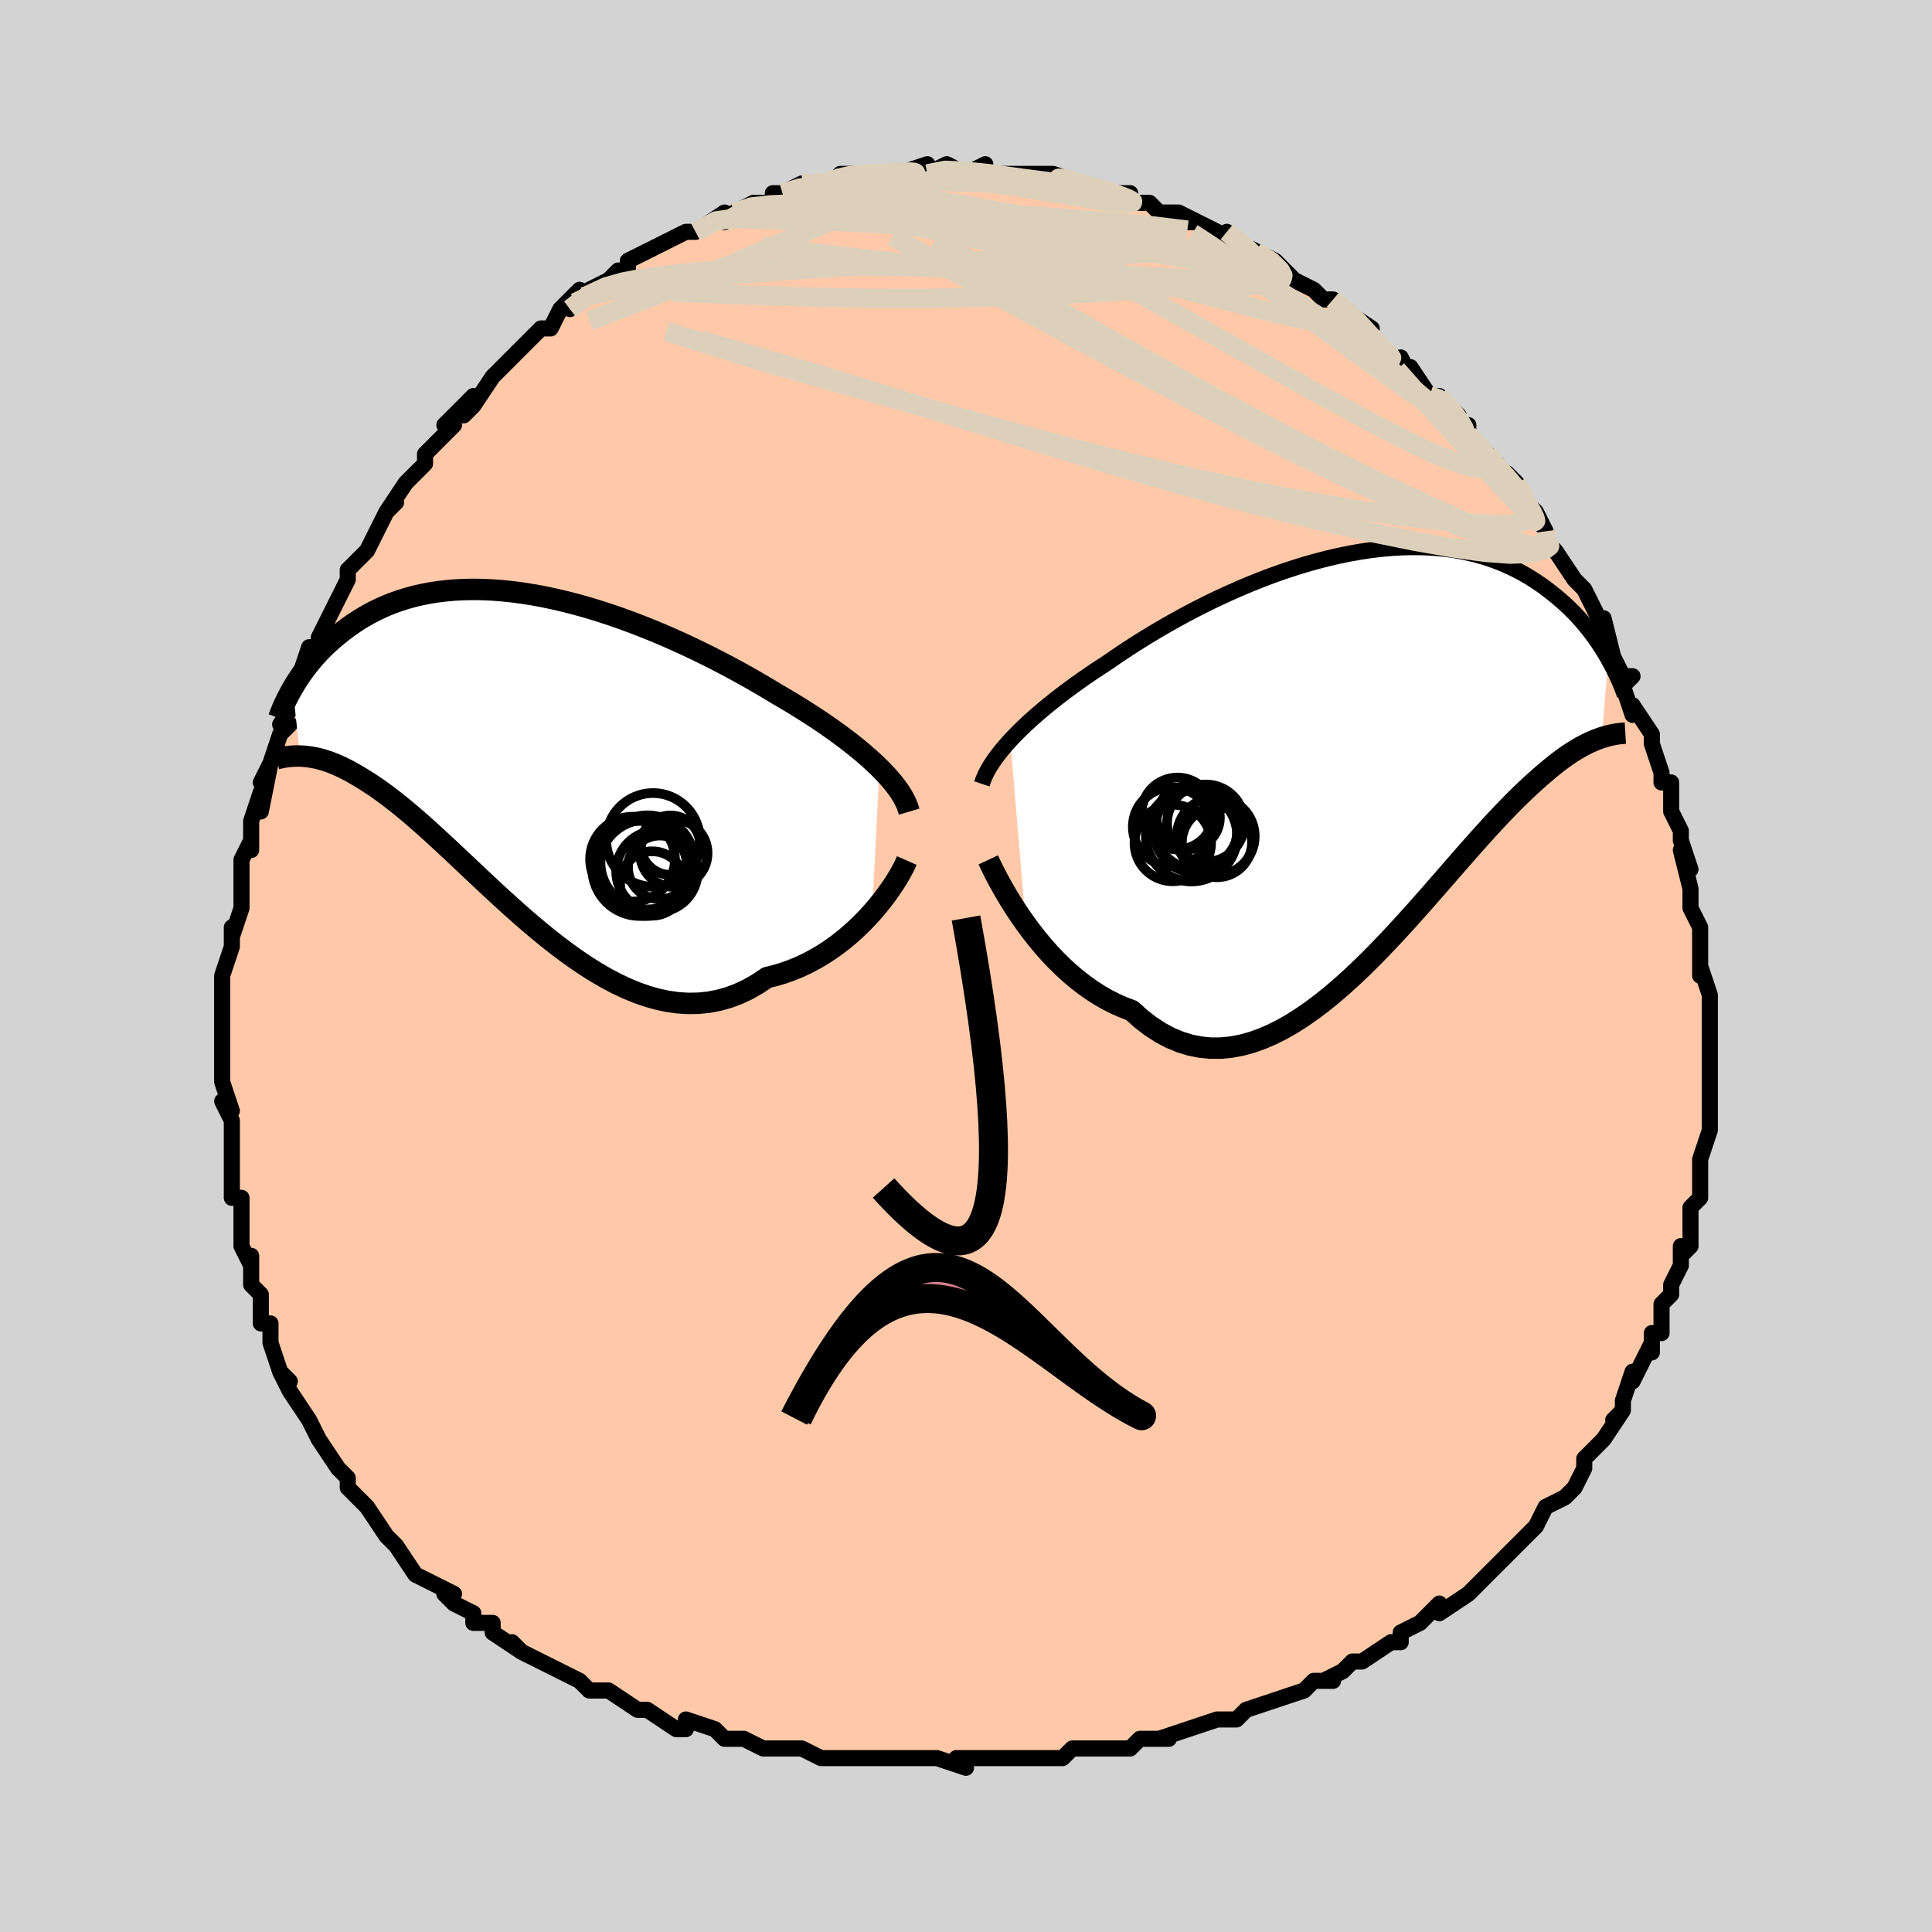 <svg viewBox="-100 -100 200 200" xmlns="http://www.w3.org/2000/svg" width="400" height="400" id="face-svg"><defs><clipPath id="leftEyeClipPath"><polyline points="37.634,1.529,37.122,1.036,36.576,0.538,35.999,0.035,35.392,-0.472,34.755,-0.981,34.09,-1.494,33.398,-2.008,32.68,-2.524,31.938,-3.04,31.172,-3.556,30.384,-4.071,29.575,-4.585,28.747,-5.096,27.899,-5.604,27.035,-6.108,26.089,-6.68,25.114,-7.254,24.113,-7.828,23.086,-8.399,22.037,-8.967,20.966,-9.528,19.877,-10.082,18.771,-10.625,17.651,-11.157,16.518,-11.674,15.376,-12.176,14.227,-12.66,13.072,-13.124,11.915,-13.568,10.756,-13.989,9.6,-14.386,8.446,-14.758,7.299,-15.104,6.159,-15.422,5.029,-15.711,3.91,-15.972,2.805,-16.202,1.714,-16.402,0.641,-16.571,-0.415,-16.71,-1.451,-16.816,-2.467,-16.892,-3.46,-16.937,-4.431,-16.95,-5.377,-16.934,-6.299,-16.888,-7.195,-16.812,-8.065,-16.709,-8.908,-16.578,-9.724,-16.42,-10.513,-16.238,-11.274,-16.031,-12.007,-15.803,-12.713,-15.553,-13.392,-15.283,-14.044,-14.996,-14.669,-14.693,-15.268,-14.375,-15.841,-14.045,-16.39,-13.704,-16.915,-13.355,-17.417,-12.999,-17.898,-12.638,-18.357,-12.275,-18.797,-11.911,-19.218,-11.545,-19.62,-11.175,-20.003,-10.801,-20.368,-10.425,-20.715,-10.047,-21.045,-9.669,-21.358,-9.291,-21.655,-8.914,-21.936,-8.54,-22.201,-8.169,-22.451,-7.802,-22.687,-7.439,-22.909,-7.082,-23.117,-6.731,-22.34,0.302,-22.039,0.317,-21.727,0.343,-21.404,0.383,-21.069,0.436,-20.723,0.504,-20.364,0.588,-19.993,0.689,-19.61,0.808,-19.214,0.947,-18.805,1.106,-18.383,1.286,-17.948,1.488,-17.498,1.714,-17.035,1.964,-16.558,2.235,-16.065,2.527,-15.555,2.841,-15.029,3.18,-14.486,3.546,-13.925,3.941,-13.345,4.366,-12.747,4.821,-12.13,5.309,-11.493,5.828,-10.837,6.38,-10.161,6.963,-9.465,7.577,-8.749,8.222,-8.013,8.895,-7.256,9.596,-6.48,10.322,-5.684,11.071,-4.869,11.841,-4.034,12.628,-3.18,13.43,-2.308,14.243,-1.417,15.063,-0.51,15.887,0.415,16.71,1.356,17.528,2.312,18.336,3.283,19.13,4.268,19.904,5.266,20.655,6.275,21.376,7.296,22.062,8.326,22.709,9.364,23.31,10.41,23.862,11.462,24.358,12.519,24.794,13.579,25.165,14.641,25.466,15.703,25.693,16.764,25.842,17.822,25.91,18.876,25.892,19.925,25.787,20.965,25.592,21.996,25.305,23.017,24.925,24.024,24.452,25.017,23.887,25.994,23.231,26.84,23.023,27.674,22.773,28.496,22.482,29.303,22.152,30.095,21.783,30.87,21.378,31.627,20.939,32.364,20.466,33.081,19.964,33.776,19.435,34.447,18.881,35.093,18.307,35.713,17.716,36.304,17.112,36.866,16.499"></polyline></clipPath><clipPath id="rightEyeClipPath"><polyline points="-37.809,-1.01,-37.33,-1.515,-36.821,-2.029,-36.281,-2.548,-35.712,-3.074,-35.114,-3.605,-34.489,-4.141,-33.837,-4.68,-33.158,-5.223,-32.455,-5.768,-31.728,-6.314,-30.977,-6.861,-30.204,-7.408,-29.41,-7.954,-28.596,-8.498,-27.762,-9.039,-26.882,-9.648,-25.968,-10.261,-25.022,-10.877,-24.045,-11.492,-23.041,-12.105,-22.009,-12.713,-20.954,-13.315,-19.876,-13.907,-18.779,-14.488,-17.663,-15.055,-16.533,-15.607,-15.39,-16.14,-14.236,-16.654,-13.075,-17.146,-11.908,-17.615,-10.738,-18.058,-9.567,-18.474,-8.397,-18.862,-7.231,-19.221,-6.071,-19.549,-4.919,-19.845,-3.777,-20.108,-2.647,-20.339,-1.531,-20.535,-0.43,-20.697,0.653,-20.825,1.718,-20.918,2.762,-20.976,3.785,-21.001,4.784,-20.991,5.76,-20.948,6.711,-20.872,7.637,-20.764,8.536,-20.626,9.408,-20.457,10.252,-20.26,11.069,-20.036,11.858,-19.785,12.619,-19.511,13.352,-19.214,14.057,-18.896,14.735,-18.559,15.385,-18.205,16.01,-17.836,16.608,-17.454,17.182,-17.062,17.732,-16.661,18.259,-16.254,18.764,-15.843,19.248,-15.43,19.713,-15.014,20.157,-14.592,20.582,-14.165,20.988,-13.734,21.375,-13.3,21.743,-12.864,22.094,-12.428,22.428,-11.992,22.744,-11.558,23.045,-11.125,23.329,-10.696,23.599,-10.271,23.853,-9.851,24.093,-9.436,23.422,-1.276,23.122,-1.173,22.811,-1.055,22.488,-0.922,22.153,-0.772,21.807,-0.605,21.447,-0.418,21.076,-0.212,20.691,0.016,20.293,0.266,19.882,0.54,19.457,0.839,19.018,1.164,18.566,1.515,18.099,1.894,17.617,2.297,17.119,2.724,16.605,3.178,16.073,3.66,15.524,4.173,14.956,4.718,14.37,5.297,13.765,5.911,13.14,6.56,12.495,7.244,11.83,7.963,11.145,8.717,10.44,9.504,9.714,10.324,8.967,11.174,8.201,12.052,7.414,12.955,6.607,13.882,5.781,14.828,4.935,15.79,4.07,16.765,3.186,17.747,2.285,18.734,1.366,19.718,0.43,20.697,-0.522,21.664,-1.489,22.615,-2.47,23.543,-3.464,24.442,-4.472,25.307,-5.49,26.132,-6.519,26.911,-7.557,27.637,-8.602,28.305,-9.655,28.909,-10.712,29.442,-11.774,29.899,-12.838,30.275,-13.903,30.563,-14.967,30.761,-16.03,30.862,-17.088,30.863,-18.142,30.76,-19.189,30.55,-20.227,30.231,-21.256,29.801,-22.272,29.26,-23.275,28.607,-24.263,27.845,-25.234,26.974,-26.082,26.655,-26.919,26.287,-27.744,25.871,-28.555,25.408,-29.35,24.9,-30.13,24.349,-30.892,23.759,-31.636,23.131,-32.36,22.47,-33.062,21.778,-33.743,21.059,-34.399,20.319,-35.03,19.56,-35.635,18.79,-36.211,18.012"></polyline></clipPath><filter id="fuzzy"><feTurbulence id="turbulence" baseFrequency="0.05" numOctaves="3" type="noise" result="noise"></feTurbulence><feDisplacementMap in="SourceGraphic" in2="noise" scale="2"></feDisplacementMap></filter><linearGradient id="rainbowGradient" x1="0%" y1="0%" x2="100%" y2="0%"><stop offset="0%" style="stop-color: rgb(145, 85, 61);  stop-opacity: 1"></stop><stop offset="50%" style="stop-color: rgb(0, 0, 0);  stop-opacity: 1"></stop><stop offset="100%" style="stop-color: rgb(128, 128, 128);  stop-opacity: 1"></stop></linearGradient></defs><title>That&#39;s an ugly face</title><desc>CREATED BY XUAN TANG, MORE INFO AT TXSTC55.GITHUB.IO</desc><rect x="-100" y="-100" width="100%" height="100%" opacity="1" fill="rgb(211, 211, 211)"></rect><polyline id="faceContour" points="76,1,76,0,77,3,77,5,77,6,77,8,77,7,77,8,77,9,77,13,77,14,77,13,77,16,77,16,77,17,76,20,76,21,76,23,76,22,76,24,75,25,75,26,75,26,75,29,74,30,74,29,74,31,73,33,73,34,72,35,72,38,71,38,71,40,71,39,70,41,69,43,69,42,68,45,68,46,67,47,68,46,66,49,65,50,65,50,64,51,64,52,63,54,62,55,60,56,60,56,59,58,59,58,58,59,58,59,57,60,55,62,54,63,53,64,53,64,52,65,49,67,49,67,49,66,47,68,45,69,45,69,45,70,44,70,41,72,40,72,39,73,37,74,38,74,36,74,36,74,35,75,32,76,32,76,29,77,28,78,26,78,26,78,26,78,23,79,20,80,21,80,19,80,18,80,17,81,14,81,15,81,11,81,10,82,10,82,8,82,6,82,5,82,3,82,4,82,2,82,-1,82,0,83,-3,82,-6,82,-7,82,-9,82,-7,82,-10,82,-11,82,-13,82,-15,82,-17,81,-17,81,-17,81,-18,81,-19,81,-21,81,-23,80,-25,80,-26,79,-26,79,-29,78,-29,79,-30,79,-33,77,-33,77,-34,77,-37,75,-38,75,-39,75,-40,74,-40,74,-42,73,-42,73,-44,72,-46,71,-47,70,-46,71,-49,69,-49,68,-51,68,-51,67,-53,66,-54,65,-53,65,-55,64,-55,64,-57,63,-59,60,-59,60,-59,60,-60,59,-62,56,-62,56,-62,56,-64,54,-64,53,-64,53,-65,52,-65,52,-67,49,-67,49,-67,49,-68,47,-70,44,-70,44,-71,42,-70,43,-71,42,-72,39,-72,37,-72,37,-73,37,-73,35,-73,34,-74,33,-74,30,-74,31,-75,29,-75,28,-75,26,-75,24,-76,24,-76,22,-76,21,-76,20,-76,18,-76,18,-76,16,-77,14,-76,15,-77,12,-77,10,-77,10,-77,8,-77,5,-77,5,-77,4,-77,3,-77,1,-76,-2,-76,-2,-76,-4,-76,-3,-75,-6,-75,-7,-75,-7,-75,-8,-75,-11,-74,-13,-74,-12,-74,-15,-73,-18,-73,-16,-72,-21,-73,-19,-72,-21,-71,-24,-71,-24,-70,-25,-71,-25,-69,-28,-69,-29,-68,-31,-69,-30,-68,-33,-67,-33,-67,-34,-66,-36,-66,-36,-65,-38,-64,-40,-64,-41,-64,-41,-62,-43,-62,-43,-61,-45,-60,-47,-59,-48,-60,-47,-58,-50,-57,-51,-56,-52,-56,-53,-56,-53,-53,-56,-54,-56,-53,-57,-51,-59,-52,-57,-51,-58,-49,-61,-49,-61,-49,-61,-47,-63,-45,-65,-46,-64,-44,-66,-44,-66,-43,-66,-42,-68,-40,-70,-41,-68,-39,-70,-37,-71,-37,-71,-36,-72,-35,-72,-35,-73,-33,-74,-33,-74,-31,-75,-29,-76,-29,-76,-28,-76,-25,-78,-25,-78,-25,-77,-24,-78,-22,-79,-21,-79,-20,-79,-20,-80,-19,-80,-17,-81,-16,-81,-15,-81,-14,-81,-13,-82,-12,-82,-12,-82,-9,-82,-9,-82,-7,-82,-7,-82,-4,-83,-4,-82,-4,-82,-2,-83,0,-82,0,-82,2,-83,2,-82,3,-82,4,-82,4,-82,7,-82,9,-82,10,-81,9,-82,9,-82,12,-81,12,-81,15,-80,15,-80,17,-80,17,-79,18,-79,19,-79,20,-78,22,-78,24,-77,23,-77,24,-77,26,-76,28,-75,27,-76,28,-75,30,-74,30,-74,32,-73,34,-71,34,-71,34,-71,36,-70,37,-69,37,-69,38,-69,39,-68,42,-66,41,-66,41,-66,42,-65,45,-62,45,-63,46,-61,46,-62,48,-59,49,-59,50,-58,51,-57,51,-56,52,-56,52,-55,54,-53,55,-52,55,-51,56,-51,57,-50,58,-48,59,-47,60,-45,60,-45,60,-44,61,-43,61,-43,61,-43,63,-40,64,-39,64,-39,65,-37,66,-35,66,-36,67,-32,67,-32,68,-30,69,-30,68,-29,69,-26,69,-27,71,-24,71,-24,71,-23,72,-20,72,-19,72,-19,73,-19,73,-16,73,-16,74,-14,74,-13,75,-10,74,-12,75,-8,75,-8,75,-8,75,-6,76,-4,76,-2,76,-2,76,1,76,0" fill="#ffc9a9" stroke="black" stroke-width="1.667" stroke-linejoin="round" filter="url(#fuzzy)"></polyline><g transform="translate(42.395 -22.362)"><polyline id="rightCountour" points="-37.809,-1.01,-37.33,-1.515,-36.821,-2.029,-36.281,-2.548,-35.712,-3.074,-35.114,-3.605,-34.489,-4.141,-33.837,-4.68,-33.158,-5.223,-32.455,-5.768,-31.728,-6.314,-30.977,-6.861,-30.204,-7.408,-29.41,-7.954,-28.596,-8.498,-27.762,-9.039,-26.882,-9.648,-25.968,-10.261,-25.022,-10.877,-24.045,-11.492,-23.041,-12.105,-22.009,-12.713,-20.954,-13.315,-19.876,-13.907,-18.779,-14.488,-17.663,-15.055,-16.533,-15.607,-15.39,-16.14,-14.236,-16.654,-13.075,-17.146,-11.908,-17.615,-10.738,-18.058,-9.567,-18.474,-8.397,-18.862,-7.231,-19.221,-6.071,-19.549,-4.919,-19.845,-3.777,-20.108,-2.647,-20.339,-1.531,-20.535,-0.43,-20.697,0.653,-20.825,1.718,-20.918,2.762,-20.976,3.785,-21.001,4.784,-20.991,5.76,-20.948,6.711,-20.872,7.637,-20.764,8.536,-20.626,9.408,-20.457,10.252,-20.26,11.069,-20.036,11.858,-19.785,12.619,-19.511,13.352,-19.214,14.057,-18.896,14.735,-18.559,15.385,-18.205,16.01,-17.836,16.608,-17.454,17.182,-17.062,17.732,-16.661,18.259,-16.254,18.764,-15.843,19.248,-15.43,19.713,-15.014,20.157,-14.592,20.582,-14.165,20.988,-13.734,21.375,-13.3,21.743,-12.864,22.094,-12.428,22.428,-11.992,22.744,-11.558,23.045,-11.125,23.329,-10.696,23.599,-10.271,23.853,-9.851,24.093,-9.436,23.422,-1.276,23.122,-1.173,22.811,-1.055,22.488,-0.922,22.153,-0.772,21.807,-0.605,21.447,-0.418,21.076,-0.212,20.691,0.016,20.293,0.266,19.882,0.54,19.457,0.839,19.018,1.164,18.566,1.515,18.099,1.894,17.617,2.297,17.119,2.724,16.605,3.178,16.073,3.66,15.524,4.173,14.956,4.718,14.37,5.297,13.765,5.911,13.14,6.56,12.495,7.244,11.83,7.963,11.145,8.717,10.44,9.504,9.714,10.324,8.967,11.174,8.201,12.052,7.414,12.955,6.607,13.882,5.781,14.828,4.935,15.79,4.07,16.765,3.186,17.747,2.285,18.734,1.366,19.718,0.43,20.697,-0.522,21.664,-1.489,22.615,-2.47,23.543,-3.464,24.442,-4.472,25.307,-5.49,26.132,-6.519,26.911,-7.557,27.637,-8.602,28.305,-9.655,28.909,-10.712,29.442,-11.774,29.899,-12.838,30.275,-13.903,30.563,-14.967,30.761,-16.03,30.862,-17.088,30.863,-18.142,30.76,-19.189,30.55,-20.227,30.231,-21.256,29.801,-22.272,29.26,-23.275,28.607,-24.263,27.845,-25.234,26.974,-26.082,26.655,-26.919,26.287,-27.744,25.871,-28.555,25.408,-29.35,24.9,-30.13,24.349,-30.892,23.759,-31.636,23.131,-32.36,22.47,-33.062,21.778,-33.743,21.059,-34.399,20.319,-35.03,19.56,-35.635,18.79,-36.211,18.012" fill="white" stroke="white" stroke-width="0" stroke-linejoin="round" filter="url(#fuzzy)"></polyline></g><g transform="translate(-46.589 -22.035)"><polyline id="leftCountour" points="37.634,1.529,37.122,1.036,36.576,0.538,35.999,0.035,35.392,-0.472,34.755,-0.981,34.09,-1.494,33.398,-2.008,32.68,-2.524,31.938,-3.04,31.172,-3.556,30.384,-4.071,29.575,-4.585,28.747,-5.096,27.899,-5.604,27.035,-6.108,26.089,-6.68,25.114,-7.254,24.113,-7.828,23.086,-8.399,22.037,-8.967,20.966,-9.528,19.877,-10.082,18.771,-10.625,17.651,-11.157,16.518,-11.674,15.376,-12.176,14.227,-12.66,13.072,-13.124,11.915,-13.568,10.756,-13.989,9.6,-14.386,8.446,-14.758,7.299,-15.104,6.159,-15.422,5.029,-15.711,3.91,-15.972,2.805,-16.202,1.714,-16.402,0.641,-16.571,-0.415,-16.71,-1.451,-16.816,-2.467,-16.892,-3.46,-16.937,-4.431,-16.95,-5.377,-16.934,-6.299,-16.888,-7.195,-16.812,-8.065,-16.709,-8.908,-16.578,-9.724,-16.42,-10.513,-16.238,-11.274,-16.031,-12.007,-15.803,-12.713,-15.553,-13.392,-15.283,-14.044,-14.996,-14.669,-14.693,-15.268,-14.375,-15.841,-14.045,-16.39,-13.704,-16.915,-13.355,-17.417,-12.999,-17.898,-12.638,-18.357,-12.275,-18.797,-11.911,-19.218,-11.545,-19.62,-11.175,-20.003,-10.801,-20.368,-10.425,-20.715,-10.047,-21.045,-9.669,-21.358,-9.291,-21.655,-8.914,-21.936,-8.54,-22.201,-8.169,-22.451,-7.802,-22.687,-7.439,-22.909,-7.082,-23.117,-6.731,-22.34,0.302,-22.039,0.317,-21.727,0.343,-21.404,0.383,-21.069,0.436,-20.723,0.504,-20.364,0.588,-19.993,0.689,-19.61,0.808,-19.214,0.947,-18.805,1.106,-18.383,1.286,-17.948,1.488,-17.498,1.714,-17.035,1.964,-16.558,2.235,-16.065,2.527,-15.555,2.841,-15.029,3.18,-14.486,3.546,-13.925,3.941,-13.345,4.366,-12.747,4.821,-12.13,5.309,-11.493,5.828,-10.837,6.38,-10.161,6.963,-9.465,7.577,-8.749,8.222,-8.013,8.895,-7.256,9.596,-6.48,10.322,-5.684,11.071,-4.869,11.841,-4.034,12.628,-3.18,13.43,-2.308,14.243,-1.417,15.063,-0.51,15.887,0.415,16.71,1.356,17.528,2.312,18.336,3.283,19.13,4.268,19.904,5.266,20.655,6.275,21.376,7.296,22.062,8.326,22.709,9.364,23.31,10.41,23.862,11.462,24.358,12.519,24.794,13.579,25.165,14.641,25.466,15.703,25.693,16.764,25.842,17.822,25.91,18.876,25.892,19.925,25.787,20.965,25.592,21.996,25.305,23.017,24.925,24.024,24.452,25.017,23.887,25.994,23.231,26.84,23.023,27.674,22.773,28.496,22.482,29.303,22.152,30.095,21.783,30.87,21.378,31.627,20.939,32.364,20.466,33.081,19.964,33.776,19.435,34.447,18.881,35.093,18.307,35.713,17.716,36.304,17.112,36.866,16.499" fill="white" stroke="white" stroke-width="0" stroke-linejoin="round" filter="url(#fuzzy)"></polyline></g><g transform="translate(42.395 -22.362)"><polyline id="rightUpper" points="-40.753,3.511,-40.618,3.11,-40.446,2.697,-40.237,2.272,-39.994,1.834,-39.714,1.386,-39.4,0.926,-39.052,0.456,-38.671,-0.023,-38.256,-0.512,-37.809,-1.01,-37.33,-1.515,-36.821,-2.029,-36.281,-2.548,-35.712,-3.074,-35.114,-3.605,-34.489,-4.141,-33.837,-4.68,-33.158,-5.223,-32.455,-5.768,-31.728,-6.314,-30.977,-6.861,-30.204,-7.408,-29.41,-7.954,-28.596,-8.498,-27.762,-9.039,-26.882,-9.648,-25.968,-10.261,-25.022,-10.877,-24.045,-11.492,-23.041,-12.105,-22.009,-12.713,-20.954,-13.315,-19.876,-13.907,-18.779,-14.488,-17.663,-15.055,-16.533,-15.607,-15.39,-16.14,-14.236,-16.654,-13.075,-17.146,-11.908,-17.615,-10.738,-18.058,-9.567,-18.474,-8.397,-18.862,-7.231,-19.221,-6.071,-19.549,-4.919,-19.845,-3.777,-20.108,-2.647,-20.339,-1.531,-20.535,-0.43,-20.697,0.653,-20.825,1.718,-20.918,2.762,-20.976,3.785,-21.001,4.784,-20.991,5.76,-20.948,6.711,-20.872,7.637,-20.764,8.536,-20.626,9.408,-20.457,10.252,-20.26,11.069,-20.036,11.858,-19.785,12.619,-19.511,13.352,-19.214,14.057,-18.896,14.735,-18.559,15.385,-18.205,16.01,-17.836,16.608,-17.454,17.182,-17.062,17.732,-16.661,18.259,-16.254,18.764,-15.843,19.248,-15.43,19.713,-15.014,20.157,-14.592,20.582,-14.165,20.988,-13.734,21.375,-13.3,21.743,-12.864,22.094,-12.428,22.428,-11.992,22.744,-11.558,23.045,-11.125,23.329,-10.696,23.599,-10.271,23.853,-9.851,24.093,-9.436,24.319,-9.027,24.532,-8.626,24.732,-8.231,24.92,-7.844,25.095,-7.466,25.26,-7.096,25.413,-6.735,25.555,-6.382,25.687,-6.039,25.809,-5.704" fill="none" stroke="black" stroke-width="1.667" stroke-linejoin="round" filter="url(#fuzzy)"></polyline><polyline id="rightLower" points="-40.089,11.377,-39.88,11.824,-39.627,12.344,-39.331,12.927,-38.995,13.563,-38.619,14.242,-38.206,14.957,-37.757,15.699,-37.274,16.46,-36.758,17.233,-36.211,18.012,-35.635,18.79,-35.03,19.56,-34.399,20.319,-33.743,21.059,-33.062,21.778,-32.36,22.47,-31.636,23.131,-30.892,23.759,-30.13,24.349,-29.35,24.9,-28.555,25.408,-27.744,25.871,-26.919,26.287,-26.082,26.655,-25.234,26.974,-24.263,27.845,-23.275,28.607,-22.272,29.26,-21.256,29.801,-20.227,30.231,-19.189,30.55,-18.142,30.76,-17.088,30.863,-16.03,30.862,-14.967,30.761,-13.903,30.563,-12.838,30.275,-11.774,29.899,-10.712,29.442,-9.655,28.909,-8.602,28.305,-7.557,27.637,-6.519,26.911,-5.49,26.132,-4.472,25.307,-3.464,24.442,-2.47,23.543,-1.489,22.615,-0.522,21.664,0.43,20.697,1.366,19.718,2.285,18.734,3.186,17.747,4.07,16.765,4.935,15.79,5.781,14.828,6.607,13.882,7.414,12.955,8.201,12.052,8.967,11.174,9.714,10.324,10.44,9.504,11.145,8.717,11.83,7.963,12.495,7.244,13.14,6.56,13.765,5.911,14.37,5.297,14.956,4.718,15.524,4.173,16.073,3.66,16.605,3.178,17.119,2.724,17.617,2.297,18.099,1.894,18.566,1.515,19.018,1.164,19.457,0.839,19.882,0.54,20.293,0.266,20.691,0.016,21.076,-0.212,21.447,-0.418,21.807,-0.605,22.153,-0.772,22.488,-0.922,22.811,-1.055,23.122,-1.173,23.422,-1.276,23.711,-1.366,23.989,-1.445,24.257,-1.512,24.515,-1.569,24.762,-1.617,25,-1.657,25.228,-1.689,25.448,-1.714,25.658,-1.733,25.86,-1.745" fill="none" stroke="black" stroke-width="2.222" stroke-linejoin="round" filter="url(#fuzzy)"></polyline><!--[--><circle r="4.086" cx="-21.04" cy="7.958" stroke="black" fill="none" stroke-width="1" filter="url(#fuzzy)" clip-path="url(#rightEyeClipPath)"></circle><circle r="3.722" cx="-20.507" cy="6.574" stroke="black" fill="none" stroke-width="1" filter="url(#fuzzy)" clip-path="url(#rightEyeClipPath)"></circle><circle r="4.031" cx="-16.537" cy="8.934" stroke="black" fill="none" stroke-width="1" filter="url(#fuzzy)" clip-path="url(#rightEyeClipPath)"></circle><circle r="4.293" cx="-18.624" cy="8.414" stroke="black" fill="none" stroke-width="1" filter="url(#fuzzy)" clip-path="url(#rightEyeClipPath)"></circle><circle r="3.274" cx="-19.384" cy="6.997" stroke="black" fill="none" stroke-width="1" filter="url(#fuzzy)" clip-path="url(#rightEyeClipPath)"></circle><circle r="3.964" cx="-20.989" cy="9.628" stroke="black" fill="none" stroke-width="1" filter="url(#fuzzy)" clip-path="url(#rightEyeClipPath)"></circle><circle r="3.63" cx="-16.416" cy="9.546" stroke="black" fill="none" stroke-width="1" filter="url(#fuzzy)" clip-path="url(#rightEyeClipPath)"></circle><circle r="4.36" cx="-18.554" cy="7.978" stroke="black" fill="none" stroke-width="1" filter="url(#fuzzy)" clip-path="url(#rightEyeClipPath)"></circle><circle r="4.005" cx="-17.577" cy="7.577" stroke="black" fill="none" stroke-width="1" filter="url(#fuzzy)" clip-path="url(#rightEyeClipPath)"></circle><circle r="4.728" cx="-19.048" cy="8.881" stroke="black" fill="none" stroke-width="1" filter="url(#fuzzy)" clip-path="url(#rightEyeClipPath)"></circle><!--]--></g><g transform="translate(-46.589 -22.035)"><polyline id="leftUpper" points="40.7,6.057,40.578,5.644,40.413,5.221,40.205,4.789,39.955,4.347,39.664,3.897,39.333,3.438,38.963,2.971,38.556,2.497,38.113,2.016,37.634,1.529,37.122,1.036,36.576,0.538,35.999,0.035,35.392,-0.472,34.755,-0.981,34.09,-1.494,33.398,-2.008,32.68,-2.524,31.938,-3.04,31.172,-3.556,30.384,-4.071,29.575,-4.585,28.747,-5.096,27.899,-5.604,27.035,-6.108,26.089,-6.68,25.114,-7.254,24.113,-7.828,23.086,-8.399,22.037,-8.967,20.966,-9.528,19.877,-10.082,18.771,-10.625,17.651,-11.157,16.518,-11.674,15.376,-12.176,14.227,-12.66,13.072,-13.124,11.915,-13.568,10.756,-13.989,9.6,-14.386,8.446,-14.758,7.299,-15.104,6.159,-15.422,5.029,-15.711,3.91,-15.972,2.805,-16.202,1.714,-16.402,0.641,-16.571,-0.415,-16.71,-1.451,-16.816,-2.467,-16.892,-3.46,-16.937,-4.431,-16.95,-5.377,-16.934,-6.299,-16.888,-7.195,-16.812,-8.065,-16.709,-8.908,-16.578,-9.724,-16.42,-10.513,-16.238,-11.274,-16.031,-12.007,-15.803,-12.713,-15.553,-13.392,-15.283,-14.044,-14.996,-14.669,-14.693,-15.268,-14.375,-15.841,-14.045,-16.39,-13.704,-16.915,-13.355,-17.417,-12.999,-17.898,-12.638,-18.357,-12.275,-18.797,-11.911,-19.218,-11.545,-19.62,-11.175,-20.003,-10.801,-20.368,-10.425,-20.715,-10.047,-21.045,-9.669,-21.358,-9.291,-21.655,-8.914,-21.936,-8.54,-22.201,-8.169,-22.451,-7.802,-22.687,-7.439,-22.909,-7.082,-23.117,-6.731,-23.312,-6.386,-23.495,-6.048,-23.666,-5.718,-23.824,-5.396,-23.972,-5.082,-24.108,-4.777,-24.234,-4.48,-24.35,-4.192,-24.456,-3.913,-24.553,-3.643" fill="none" stroke="black" stroke-width="2.222" stroke-linejoin="round" filter="url(#fuzzy)"></polyline><polyline id="leftLower" points="40.46,11.115,40.294,11.494,40.079,11.927,39.819,12.409,39.514,12.929,39.168,13.482,38.781,14.06,38.355,14.657,37.893,15.266,37.396,15.882,36.866,16.499,36.304,17.112,35.713,17.716,35.093,18.307,34.447,18.881,33.776,19.435,33.081,19.964,32.364,20.466,31.627,20.939,30.87,21.378,30.095,21.783,29.303,22.152,28.496,22.482,27.674,22.773,26.84,23.023,25.994,23.231,25.017,23.887,24.024,24.452,23.017,24.925,21.996,25.305,20.965,25.592,19.925,25.787,18.876,25.892,17.822,25.91,16.764,25.842,15.703,25.693,14.641,25.466,13.579,25.165,12.519,24.794,11.462,24.358,10.41,23.862,9.364,23.31,8.326,22.709,7.296,22.062,6.275,21.376,5.266,20.655,4.268,19.904,3.283,19.13,2.312,18.336,1.356,17.528,0.415,16.71,-0.51,15.887,-1.417,15.063,-2.308,14.243,-3.18,13.43,-4.034,12.628,-4.869,11.841,-5.684,11.071,-6.48,10.322,-7.256,9.596,-8.013,8.895,-8.749,8.222,-9.465,7.577,-10.161,6.963,-10.837,6.38,-11.493,5.828,-12.13,5.309,-12.747,4.821,-13.345,4.366,-13.925,3.941,-14.486,3.546,-15.029,3.18,-15.555,2.841,-16.065,2.527,-16.558,2.235,-17.035,1.964,-17.498,1.714,-17.948,1.488,-18.383,1.286,-18.805,1.106,-19.214,0.947,-19.61,0.808,-19.993,0.689,-20.364,0.588,-20.723,0.504,-21.069,0.436,-21.404,0.383,-21.727,0.343,-22.039,0.317,-22.34,0.302,-22.63,0.297,-22.91,0.303,-23.18,0.317,-23.439,0.339,-23.689,0.368,-23.93,0.403,-24.161,0.444,-24.384,0.49,-24.598,0.541,-24.803,0.597" fill="none" stroke="black" stroke-width="2.222" stroke-linejoin="round" filter="url(#fuzzy)"></polyline><!--[--><circle r="4.991" cx="13.528" cy="11.867" stroke="black" fill="none" stroke-width="1" filter="url(#fuzzy)" clip-path="url(#leftEyeClipPath)"></circle><circle r="4.917" cx="12.819" cy="11.937" stroke="black" fill="none" stroke-width="1" filter="url(#fuzzy)" clip-path="url(#leftEyeClipPath)"></circle><circle r="4.218" cx="14.596" cy="12.243" stroke="black" fill="none" stroke-width="1" filter="url(#fuzzy)" clip-path="url(#leftEyeClipPath)"></circle><circle r="4.868" cx="13.616" cy="11.307" stroke="black" fill="none" stroke-width="1" filter="url(#fuzzy)" clip-path="url(#leftEyeClipPath)"></circle><circle r="4.394" cx="12.069" cy="10.975" stroke="black" fill="none" stroke-width="1" filter="url(#fuzzy)" clip-path="url(#leftEyeClipPath)"></circle><circle r="3.331" cx="14.106" cy="13.491" stroke="black" fill="none" stroke-width="1" filter="url(#fuzzy)" clip-path="url(#leftEyeClipPath)"></circle><circle r="3.293" cx="14.894" cy="11.822" stroke="black" fill="none" stroke-width="1" filter="url(#fuzzy)" clip-path="url(#leftEyeClipPath)"></circle><circle r="4.848" cx="14.189" cy="8.981" stroke="black" fill="none" stroke-width="1" filter="url(#fuzzy)" clip-path="url(#leftEyeClipPath)"></circle><circle r="3.493" cx="16.343" cy="10.357" stroke="black" fill="none" stroke-width="1" filter="url(#fuzzy)" clip-path="url(#leftEyeClipPath)"></circle><circle r="3.077" cx="15.996" cy="9.528" stroke="black" fill="none" stroke-width="1" filter="url(#fuzzy)" clip-path="url(#leftEyeClipPath)"></circle><!--]--></g><g id="hairs"><!--[--><polyline points="-24,-78,-22.182,-78.581,-20.303,-78.788,-18.179,-78.885,-15.661,-78.934,-12.685,-78.915,-9.297,-78.799,-5.597,-78.581,-1.696,-78.29,2.312,-77.979,6.356,-77.682,10.406,-77.393,14.468,-77.079,18.59,-76.708,22.917,-76.178" fill="none" stroke="rgb(220, 208, 186)" stroke-width="2" stroke-linejoin="round" filter="url(#fuzzy)"></polyline><polyline points="57,-50,57.809,-48.418,58.213,-47.269,58.133,-46.476,57.604,-45.997,56.697,-45.762,55.47,-45.696,53.955,-45.734,52.148,-45.839,50.015,-46.01,47.499,-46.265,44.545,-46.634,41.109,-47.138,37.167,-47.794,32.709,-48.616,27.739,-49.622,22.262,-50.832,16.286,-52.267,9.805,-53.937,2.805,-55.838,-4.745,-57.951,-12.892,-60.254,-21.676,-62.759,-30.972,-65.681" fill="none" stroke="rgb(220, 208, 186)" stroke-width="2" stroke-linejoin="round" filter="url(#fuzzy)"></polyline><polyline points="-17,-81,-15.929,-80.996,-14.636,-81.049,-13.158,-81.173,-11.517,-81.3,-9.718,-81.371,-7.767,-81.372,-5.702,-81.321,-3.585,-81.248,-1.484,-81.178,0.546,-81.118,2.471,-81.064,4.276,-81.012,5.946,-80.964,7.452,-80.932,8.726,-80.931,9.662,-80.988,10.151,-81.14,10.085,-81.422" fill="none" stroke="rgb(220, 208, 186)" stroke-width="2" stroke-linejoin="round" filter="url(#fuzzy)"></polyline><polyline points="60,-45,60.105,-44.221,60.067,-43.829,59.785,-43.638,59.273,-43.512,58.474,-43.477,57.298,-43.618,55.669,-44.001,53.544,-44.657,50.893,-45.603,47.694,-46.858,43.931,-48.453,39.587,-50.424,34.651,-52.801,29.114,-55.588,22.98,-58.764,16.258,-62.309,8.949,-66.236,1.017,-70.611,-7.612,-75.524" fill="none" stroke="rgb(220, 208, 186)" stroke-width="2" stroke-linejoin="round" filter="url(#fuzzy)"></polyline><polyline points="48,-59,48.87,-58.731,49.515,-58.224,49.865,-57.772,49.933,-57.491,49.752,-57.396,49.328,-57.485,48.625,-57.8,47.578,-58.41,46.123,-59.377,44.205,-60.729,41.782,-62.466,38.835,-64.589,35.355,-67.135,31.266,-70.192,26.276,-73.86" fill="none" stroke="rgb(220, 208, 186)" stroke-width="2" stroke-linejoin="round" filter="url(#fuzzy)"></polyline><polyline points="60,-44,60.415,-43.495,60.167,-43.396,59.529,-43.383,58.449,-43.524,56.789,-43.975,54.448,-44.828,51.374,-46.114,47.53,-47.847,42.881,-50.047,37.397,-52.754,31.051,-56.027,23.817,-59.922,15.678,-64.456,6.653,-69.572,-3.216,-75.142" fill="none" stroke="rgb(220, 208, 186)" stroke-width="2" stroke-linejoin="round" filter="url(#fuzzy)"></polyline><polyline points="-19,-80,-17.173,-80.543,-15.215,-80.597,-12.96,-80.446,-10.352,-80.2,-7.39,-79.862,-4.098,-79.412,-0.507,-78.84,3.339,-78.153,7.383,-77.379,11.554,-76.553,15.786,-75.704,20.041,-74.828,24.293,-73.911,28.436,-73.092" fill="none" stroke="rgb(220, 208, 186)" stroke-width="2" stroke-linejoin="round" filter="url(#fuzzy)"></polyline><polyline points="10,-81,9.604,-81.549,10.201,-81.512,11.306,-81.21,12.55,-80.835,13.725,-80.474,14.734,-80.158,15.549,-79.89,16.19,-79.661,16.686,-79.462,17.047,-79.29,17.245,-79.146,17.227,-79.039,16.94,-78.981,16.358,-78.982,15.486,-79.049,14.333,-79.189,12.885,-79.405,11.098,-79.697,8.911,-80.059,6.266,-80.486,3.116,-80.971,-0.474,-81.46" fill="none" stroke="rgb(220, 208, 186)" stroke-width="2" stroke-linejoin="round" filter="url(#fuzzy)"></polyline><polyline points="30,-74,31.633,-72.907,32.518,-72.031,32.806,-71.478,32.715,-71.111,32.318,-70.842,31.599,-70.644,30.528,-70.502,29.076,-70.397,27.209,-70.322,24.879,-70.288,22.049,-70.314,18.7,-70.416,14.832,-70.607,10.441,-70.912,5.496,-71.367,-0.069,-71.989,-6.345,-72.733,-13.396,-73.544,-21.103,-74.529" fill="none" stroke="rgb(220, 208, 186)" stroke-width="2" stroke-linejoin="round" filter="url(#fuzzy)"></polyline><polyline points="-41,-68,-39.063,-69.477,-37.253,-70.311,-35.45,-70.821,-33.48,-71.191,-31.241,-71.501,-28.689,-71.775,-25.819,-72.012,-22.658,-72.203,-19.252,-72.342,-15.653,-72.423,-11.911,-72.447,-8.071,-72.416,-4.17,-72.335,-0.229,-72.213,3.752,-72.06,7.788,-71.889,11.876,-71.708,15.972,-71.524,20.006,-71.333,23.959,-71.099,27.924,-70.752,32.015,-70.289" fill="none" stroke="rgb(220, 208, 186)" stroke-width="2" stroke-linejoin="round" filter="url(#fuzzy)"></polyline><polyline points="49,-59,49.857,-58.089,50.478,-57.306,50.922,-56.683,51.263,-56.17,51.516,-55.749,51.634,-55.472,51.536,-55.434,51.141,-55.71,50.401,-56.321,49.295,-57.248,47.804,-58.486,45.88,-60.089,43.455,-62.158,40.52,-64.747,37.261,-67.757" fill="none" stroke="rgb(220, 208, 186)" stroke-width="2" stroke-linejoin="round" filter="url(#fuzzy)"></polyline><polyline points="-15,-81,-14.03,-81.251,-13.065,-81.588,-12.059,-81.81,-10.985,-81.932,-9.879,-82.001,-8.806,-82.054,-7.824,-82.105,-6.973,-82.153,-6.278,-82.185,-5.75,-82.192,-5.395,-82.164,-5.223,-82.1,-5.262,-81.998,-5.548,-81.854,-6.115,-81.662,-6.979,-81.414,-8.132,-81.104,-9.552,-80.735,-11.236,-80.31,-13.233,-79.827,-15.644,-79.265,-18.552,-78.617,-21.84,-78.014" fill="none" stroke="rgb(220, 208, 186)" stroke-width="2" stroke-linejoin="round" filter="url(#fuzzy)"></polyline><polyline points="-28,-76,-25.869,-77.135,-24.238,-77.362,-22.323,-77.322,-19.892,-77.26,-16.996,-77.194,-13.751,-77.086,-10.231,-76.916,-6.462,-76.682,-2.458,-76.387,1.75,-76.021,6.113,-75.567,10.576,-75.019,15.087,-74.403,19.602,-73.757,24.131,-73.06,28.836,-72.181" fill="none" stroke="rgb(220, 208, 186)" stroke-width="2" stroke-linejoin="round" filter="url(#fuzzy)"></polyline><polyline points="54,-53,54.718,-52.098,55.358,-51.312,56.095,-50.488,56.88,-49.554,57.619,-48.569,58.228,-47.651,58.658,-46.901,58.899,-46.379,58.972,-46.096,58.91,-46.028,58.74,-46.14,58.466,-46.412,58.059,-46.852,57.463,-47.499,56.619,-48.408,55.487,-49.623,54.058,-51.17,52.331,-53.064,50.268,-55.347,47.746,-58.157,44.594,-61.73" fill="none" stroke="rgb(220, 208, 186)" stroke-width="2" stroke-linejoin="round" filter="url(#fuzzy)"></polyline><polyline points="27,-76,28.066,-75.121,28.98,-74.404,29.661,-73.724,30.071,-73.049,30.143,-72.433,29.846,-71.915,29.187,-71.5,28.188,-71.167,26.853,-70.892,25.173,-70.651,23.119,-70.423,20.653,-70.195,17.734,-69.968,14.334,-69.749,10.449,-69.544,6.093,-69.359,1.276,-69.21,-4.009,-69.122,-9.787,-69.127,-16.083,-69.241,-22.917,-69.458,-30.393,-69.76" fill="none" stroke="rgb(220, 208, 186)" stroke-width="2" stroke-linejoin="round" filter="url(#fuzzy)"></polyline><polyline points="52,-55,53.411,-53.507,54.068,-52.621,54.294,-52.112,54.245,-51.798,53.94,-51.593,53.327,-51.514,52.335,-51.641,50.897,-52.057,48.975,-52.812,46.566,-53.919,43.702,-55.357,40.425,-57.09,36.758,-59.091,32.682,-61.357,28.126,-63.91,22.988,-66.795,17.167,-70.051,10.599,-73.692,3.361,-77.678" fill="none" stroke="rgb(220, 208, 186)" stroke-width="2" stroke-linejoin="round" filter="url(#fuzzy)"></polyline><polyline points="-4,-82,-2.166,-82.37,-0.634,-82.303,0.697,-82.196,1.942,-82.072,3.176,-81.916,4.458,-81.736,5.816,-81.549,7.232,-81.364,8.642,-81.186,9.963,-81.014,11.134,-80.849,12.137,-80.689,12.994,-80.529,13.736,-80.368,14.37,-80.216,14.86,-80.094,15.133,-80.027,15.109,-80.04,14.726,-80.153,13.967,-80.377,12.878,-80.701,11.605,-81.063,10.473,-81.284" fill="none" stroke="rgb(220, 208, 186)" stroke-width="2" stroke-linejoin="round" filter="url(#fuzzy)"></polyline><polyline points="60,-44,60.389,-43.446,60.068,-43.195,59.321,-42.924,58.104,-42.693,56.278,-42.635,53.744,-42.822,50.454,-43.272,46.383,-43.987,41.519,-44.975,35.853,-46.258,29.387,-47.871,22.116,-49.844,14.026,-52.193,5.093,-54.911,-4.721,-57.971,-15.506,-61.318,-27.486,-64.782" fill="none" stroke="rgb(220, 208, 186)" stroke-width="2" stroke-linejoin="round" filter="url(#fuzzy)"></polyline><polyline points="38,-69,39.301,-67.879,40.36,-66.922,41.053,-66.186,41.666,-65.502,42.319,-64.811,42.962,-64.161,43.502,-63.616,43.877,-63.213,44.057,-62.963,44.024,-62.874,43.754,-62.956,43.219,-63.222,42.394,-63.684,41.265,-64.345,39.823,-65.21,38.067,-66.283,35.991,-67.581,33.581,-69.138,30.773,-71.005,27.429,-73.234,23.429,-75.856" fill="none" stroke="rgb(220, 208, 186)" stroke-width="2" stroke-linejoin="round" filter="url(#fuzzy)"></polyline><polyline points="-25,-77,-23.602,-77.796,-21.757,-78.19,-19.727,-78.274,-17.501,-78.175,-14.995,-77.955,-12.161,-77.623,-9.015,-77.171,-5.609,-76.592,-2,-75.896,1.767,-75.099,5.66,-74.22,9.656,-73.273,13.733,-72.27,17.872,-71.225,22.051,-70.15,26.241,-69.057,30.372,-67.987,34.289,-67.045,37.777,-66.408" fill="none" stroke="rgb(220, 208, 186)" stroke-width="2" stroke-linejoin="round" filter="url(#fuzzy)"></polyline><polyline points="-40,-70,-39.654,-69.286,-37.686,-69.67,-34.926,-70.24,-31.669,-70.752,-27.963,-71.193,-23.781,-71.591,-19.103,-71.96,-13.937,-72.299,-8.322,-72.601,-2.326,-72.862,3.948,-73.091,10.356,-73.336,16.755,-73.667,23.162,-74.038" fill="none" stroke="rgb(220, 208, 186)" stroke-width="2" stroke-linejoin="round" filter="url(#fuzzy)"></polyline><polyline points="-9,-82,-7.651,-82.025,-6.758,-82.068,-6.199,-81.997,-6.002,-81.778,-6.13,-81.432,-6.574,-80.967,-7.392,-80.372,-8.672,-79.631,-10.485,-78.724,-12.86,-77.632,-15.799,-76.334,-19.291,-74.813,-23.327,-73.074,-27.919,-71.137,-33.122,-69.02,-38.977,-66.78" fill="none" stroke="rgb(220, 208, 186)" stroke-width="2" stroke-linejoin="round" filter="url(#fuzzy)"></polyline><!--]--></g><g id="lineNose"><path d="M -8.534 22.983, Q8.536 41.992,0.001 -4.969" fill="none" stroke="black" stroke-width="3" stroke-linejoin="round" filter="url(#fuzzy)"></path></g><g id="mouth"><polyline points="-17.787,46.794,-17.31,45.874,-16.839,44.988,-16.373,44.133,-15.914,43.31,-15.459,42.519,-15.01,41.759,-14.567,41.029,-14.128,40.33,-13.695,39.66,-13.267,39.02,-12.843,38.408,-12.425,37.825,-12.011,37.269,-11.601,36.742,-11.196,36.241,-10.795,35.767,-10.399,35.319,-10.006,34.898,-9.618,34.501,-9.233,34.129,-8.853,33.782,-8.476,33.459,-8.102,33.16,-7.732,32.884,-7.365,32.63,-7.002,32.399,-6.642,32.19,-6.284,32.003,-5.93,31.836,-5.578,31.69,-5.229,31.564,-4.883,31.458,-4.539,31.371,-4.198,31.303,-3.858,31.253,-3.521,31.222,-3.186,31.208,-2.853,31.211,-2.521,31.231,-2.192,31.267,-1.864,31.319,-1.537,31.386,-1.212,31.468,-0.888,31.565,-0.565,31.676,-0.243,31.801,0.078,31.938,0.398,32.089,0.717,32.252,1.035,32.427,1.354,32.613,1.671,32.81,1.989,33.018,2.306,33.236,2.623,33.464,2.941,33.702,3.258,33.948,3.576,34.202,3.894,34.465,4.213,34.735,4.532,35.012,4.852,35.296,5.172,35.587,5.494,35.883,5.817,36.184,6.14,36.491,6.465,36.802,6.792,37.117,7.12,37.436,7.449,37.758,7.78,38.083,8.113,38.41,8.448,38.74,8.785,39.07,9.124,39.402,9.465,39.735,9.809,40.067,10.155,40.4,10.503,40.732,10.854,41.062,11.208,41.391,11.565,41.719,11.925,42.043,12.288,42.365,12.654,42.684,13.024,42.999,13.397,43.31,13.773,43.616,14.154,43.917,14.538,44.213,14.925,44.503,15.317,44.787,15.713,45.064,16.113,45.334,16.518,45.596,16.926,45.85,17.34,46.096,17.758,46.332,18.18,46.56,18.18,46.56,17.821,46.38,17.461,46.193,17.101,45.999,16.742,45.798,16.382,45.591,16.022,45.377,15.663,45.159,15.303,44.934,14.943,44.705,14.584,44.471,14.224,44.233,13.864,43.991,13.505,43.745,13.145,43.496,12.785,43.244,12.426,42.989,12.066,42.732,11.706,42.473,11.347,42.213,10.987,41.952,10.627,41.689,10.268,41.426,9.908,41.163,9.548,40.9,9.189,40.638,8.829,40.376,8.469,40.116,8.109,39.857,7.75,39.6,7.39,39.345,7.03,39.093,6.671,38.844,6.311,38.598,5.951,38.355,5.592,38.117,5.232,37.883,4.872,37.653,4.513,37.429,4.153,37.209,3.793,36.996,3.434,36.788,3.074,36.587,2.714,36.393,2.355,36.205,1.995,36.025,1.635,35.853,1.276,35.688,0.916,35.532,0.556,35.385,0.197,35.247,-0.163,35.119,-0.523,35,-0.882,34.891,-1.242,34.793,-1.602,34.706,-1.961,34.629,-2.321,34.565,-2.681,34.512,-3.041,34.471,-3.4,34.443,-3.76,34.428,-4.12,34.426,-4.479,34.438,-4.839,34.463,-5.199,34.503,-5.558,34.557,-5.918,34.626,-6.278,34.711,-6.637,34.811,-6.997,34.927,-7.357,35.06,-7.716,35.209,-8.076,35.375,-8.436,35.559,-8.795,35.76,-9.155,35.98,-9.515,36.217,-9.874,36.474,-10.234,36.749,-10.594,37.044,-10.953,37.359,-11.313,37.693,-11.673,38.049,-12.032,38.425,-12.392,38.822,-12.752,39.24,-13.111,39.681,-13.471,40.143,-13.831,40.629,-14.191,41.137,-14.55,41.668,-14.91,42.222,-15.27,42.801,-15.629,43.404,-15.989,44.031,-16.349,44.684,-16.708,45.361,-17.068,46.064,-17.428,46.794" fill="rgb(215,127,140)" stroke="black" stroke-width="3" stroke-linejoin="round" filter="url(#fuzzy)"></polyline></g></svg>